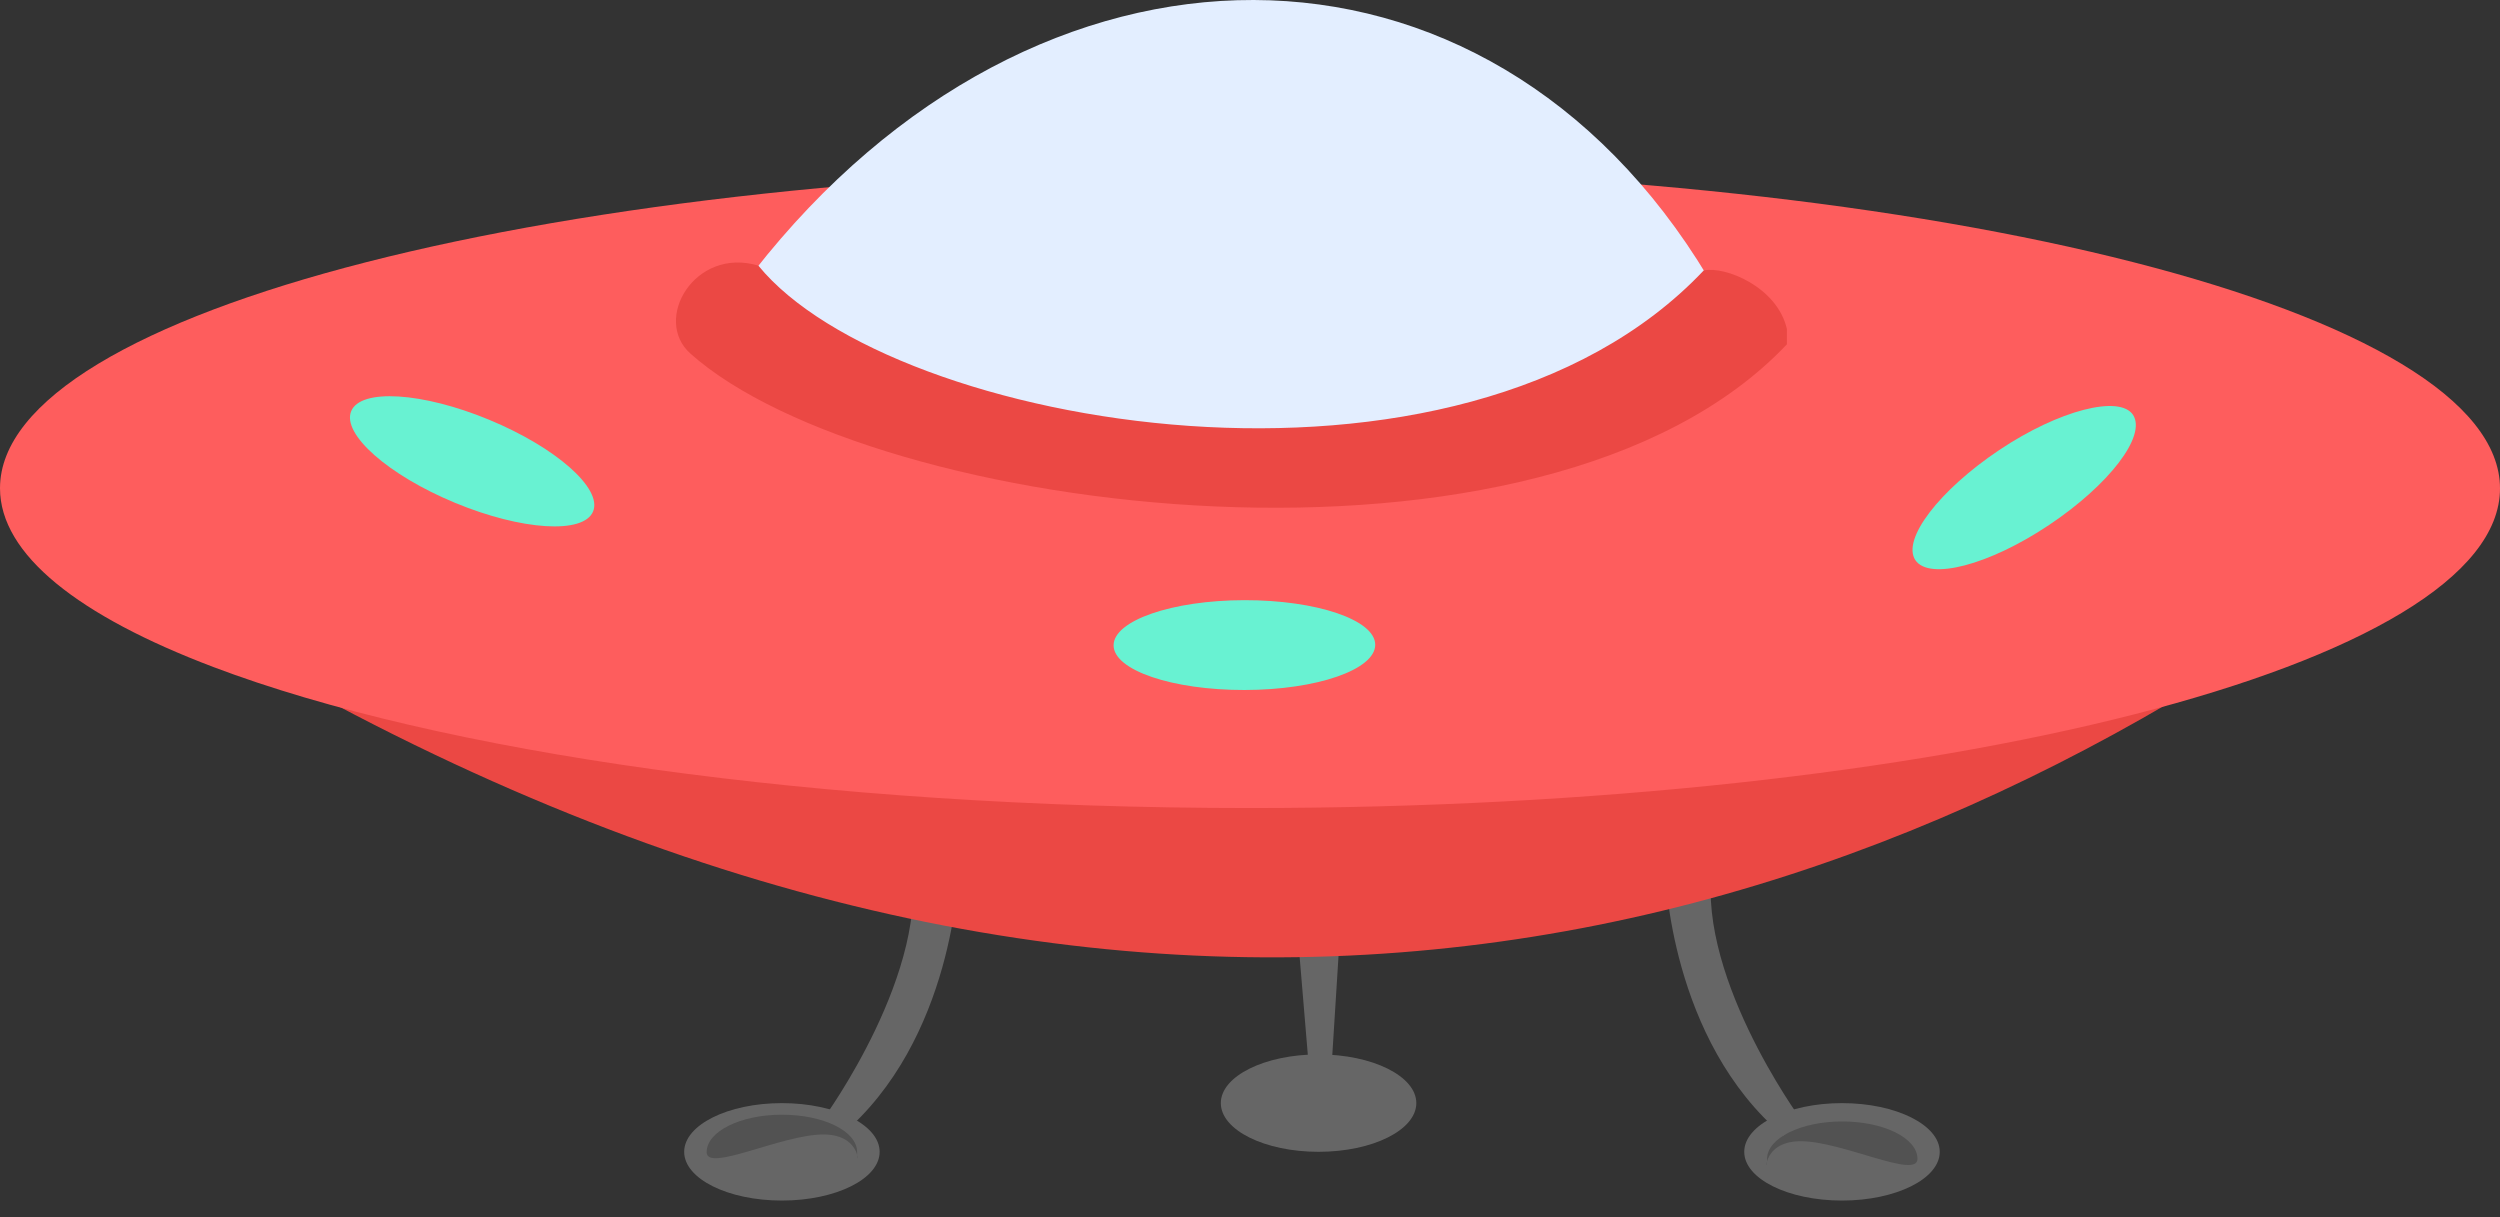<svg width="76" height="37" viewBox="0 0 76 37" fill="none" xmlns="http://www.w3.org/2000/svg">
<rect x="0" y="0" width="76" height="37" fill="#333333" stroke="none"/>
<path d="M55.996 36.497C57.637 36.497 58.968 35.834 58.968 35.016C58.968 34.198 57.637 33.535 55.996 33.535C54.356 33.535 53.025 34.198 53.025 35.016C53.025 35.834 54.356 36.497 55.996 36.497Z" fill="#666666"/>
<path d="M27.668 26.07C28.359 29.454 25.031 34.008 25.031 34.008L25.551 34.526C29.01 31.622 29.137 26.505 29.137 26.505L27.668 26.07Z" fill="#666666"/>
<path d="M39.406 27.858L39.795 32.512H40.474L40.767 27.858H39.406Z" fill="#666666"/>
<path d="M40.084 35.015C41.725 35.015 43.056 34.352 43.056 33.534C43.056 32.717 41.725 32.054 40.084 32.054C38.444 32.054 37.113 32.717 37.113 33.534C37.113 34.352 38.444 35.015 40.084 35.015Z" fill="#666666"/>
<path d="M23.77 36.497C25.411 36.497 26.741 35.834 26.741 35.016C26.741 34.198 25.411 33.535 23.77 33.535C22.129 33.535 20.799 34.198 20.799 35.016C20.799 35.834 22.129 36.497 23.77 36.497Z" fill="#666666"/>
<g style="mix-blend-mode:screen">
<path d="M26.057 35.025C26.057 35.665 26.293 34.488 25.031 34.488C23.768 34.488 21.482 35.652 21.482 35.025C21.482 34.398 22.506 33.887 23.771 33.887C25.037 33.887 26.057 34.386 26.057 35.025Z" fill="#525252"/>
</g>
<g style="mix-blend-mode:screen">
<path d="M53.719 35.23C53.719 35.87 53.48 34.693 54.742 34.693C56.005 34.693 58.291 35.86 58.291 35.23C58.291 34.6 57.267 34.092 56.005 34.092C54.742 34.092 53.719 34.6 53.719 35.23Z" fill="#525252"/>
</g>
<path d="M52.097 26.07C51.405 29.454 54.733 34.008 54.733 34.008L54.217 34.526C50.758 31.622 50.627 26.505 50.627 26.505L52.097 26.07Z" fill="#666666"/>
<path d="M4.076 17.842C30.466 34.69 52.775 30.657 70.152 18.687C37.406 16.864 4.076 17.842 4.076 17.842Z" fill="#EB4844"/>
<path d="M76 14.848C76 20.215 58.989 24.564 38 24.564C24.885 24.564 13.319 22.863 6.491 20.279C2.394 18.727 0 16.86 0 14.842C0 9.475 17.014 5.126 38 5.126C58.986 5.126 76 9.482 76 14.848Z" fill="#FE5D5D"/>
<path d="M22.914 8.257C31.521 -2.76 45.175 -2.802 51.924 8.43C51.793 11.033 51.535 11.206 51.535 11.206L43.754 13.416C43.754 13.416 33.074 13.547 32.685 13.416C32.296 13.284 25.292 11.334 25.292 11.334L22.914 8.257Z" fill="#E3EEFF"/>
<path d="M20.989 10.749C26.504 15.668 46.9 18.316 54.322 10.467V10.001C54.028 8.721 52.441 8.082 51.793 8.222C44.372 16.074 27.084 13.02 23.054 8.075C21.119 7.496 19.828 9.716 20.989 10.749Z" fill="#EB4844"/>
<path d="M18.03 15.548C18.317 14.851 16.904 13.604 14.873 12.762C12.842 11.92 10.963 11.803 10.676 12.5C10.389 13.197 11.803 14.444 13.833 15.286C15.864 16.128 17.743 16.245 18.03 15.548Z" fill="#68F2D2"/>
<path d="M17.176 15.197C16.956 15.731 15.512 15.641 13.953 14.995C12.394 14.349 11.31 13.396 11.533 12.859C11.756 12.322 13.194 12.411 14.753 13.057C16.312 13.703 17.396 14.659 17.176 15.197Z" fill="#68F2D2"/>
<path d="M41.807 19.601C41.807 20.356 40.032 20.973 37.835 20.976C35.639 20.98 33.857 20.375 33.853 19.62C33.85 18.866 35.632 18.248 37.829 18.245C40.025 18.242 41.807 18.846 41.807 19.601Z" fill="#68F2D2"/>
<path d="M40.888 19.604C40.888 20.183 39.524 20.656 37.837 20.66C36.151 20.663 34.786 20.196 34.783 19.617C34.78 19.038 36.148 18.565 37.834 18.561C39.52 18.558 40.888 19.035 40.888 19.604Z" fill="#68F2D2"/>
<path d="M64.845 12.613C65.259 13.253 64.115 14.74 62.294 15.958C60.474 17.177 58.644 17.657 58.226 17.026C57.809 16.396 58.956 14.9 60.777 13.681C62.597 12.463 64.44 11.999 64.845 12.613Z" fill="#68F2D2"/>
<path d="M64.074 13.124C64.393 13.607 63.516 14.758 62.11 15.683C60.704 16.607 59.308 16.988 58.989 16.505C58.67 16.022 59.55 14.874 60.953 13.946C62.355 13.019 63.755 12.638 64.074 13.124Z" fill="#68F2D2"/>
</svg>
